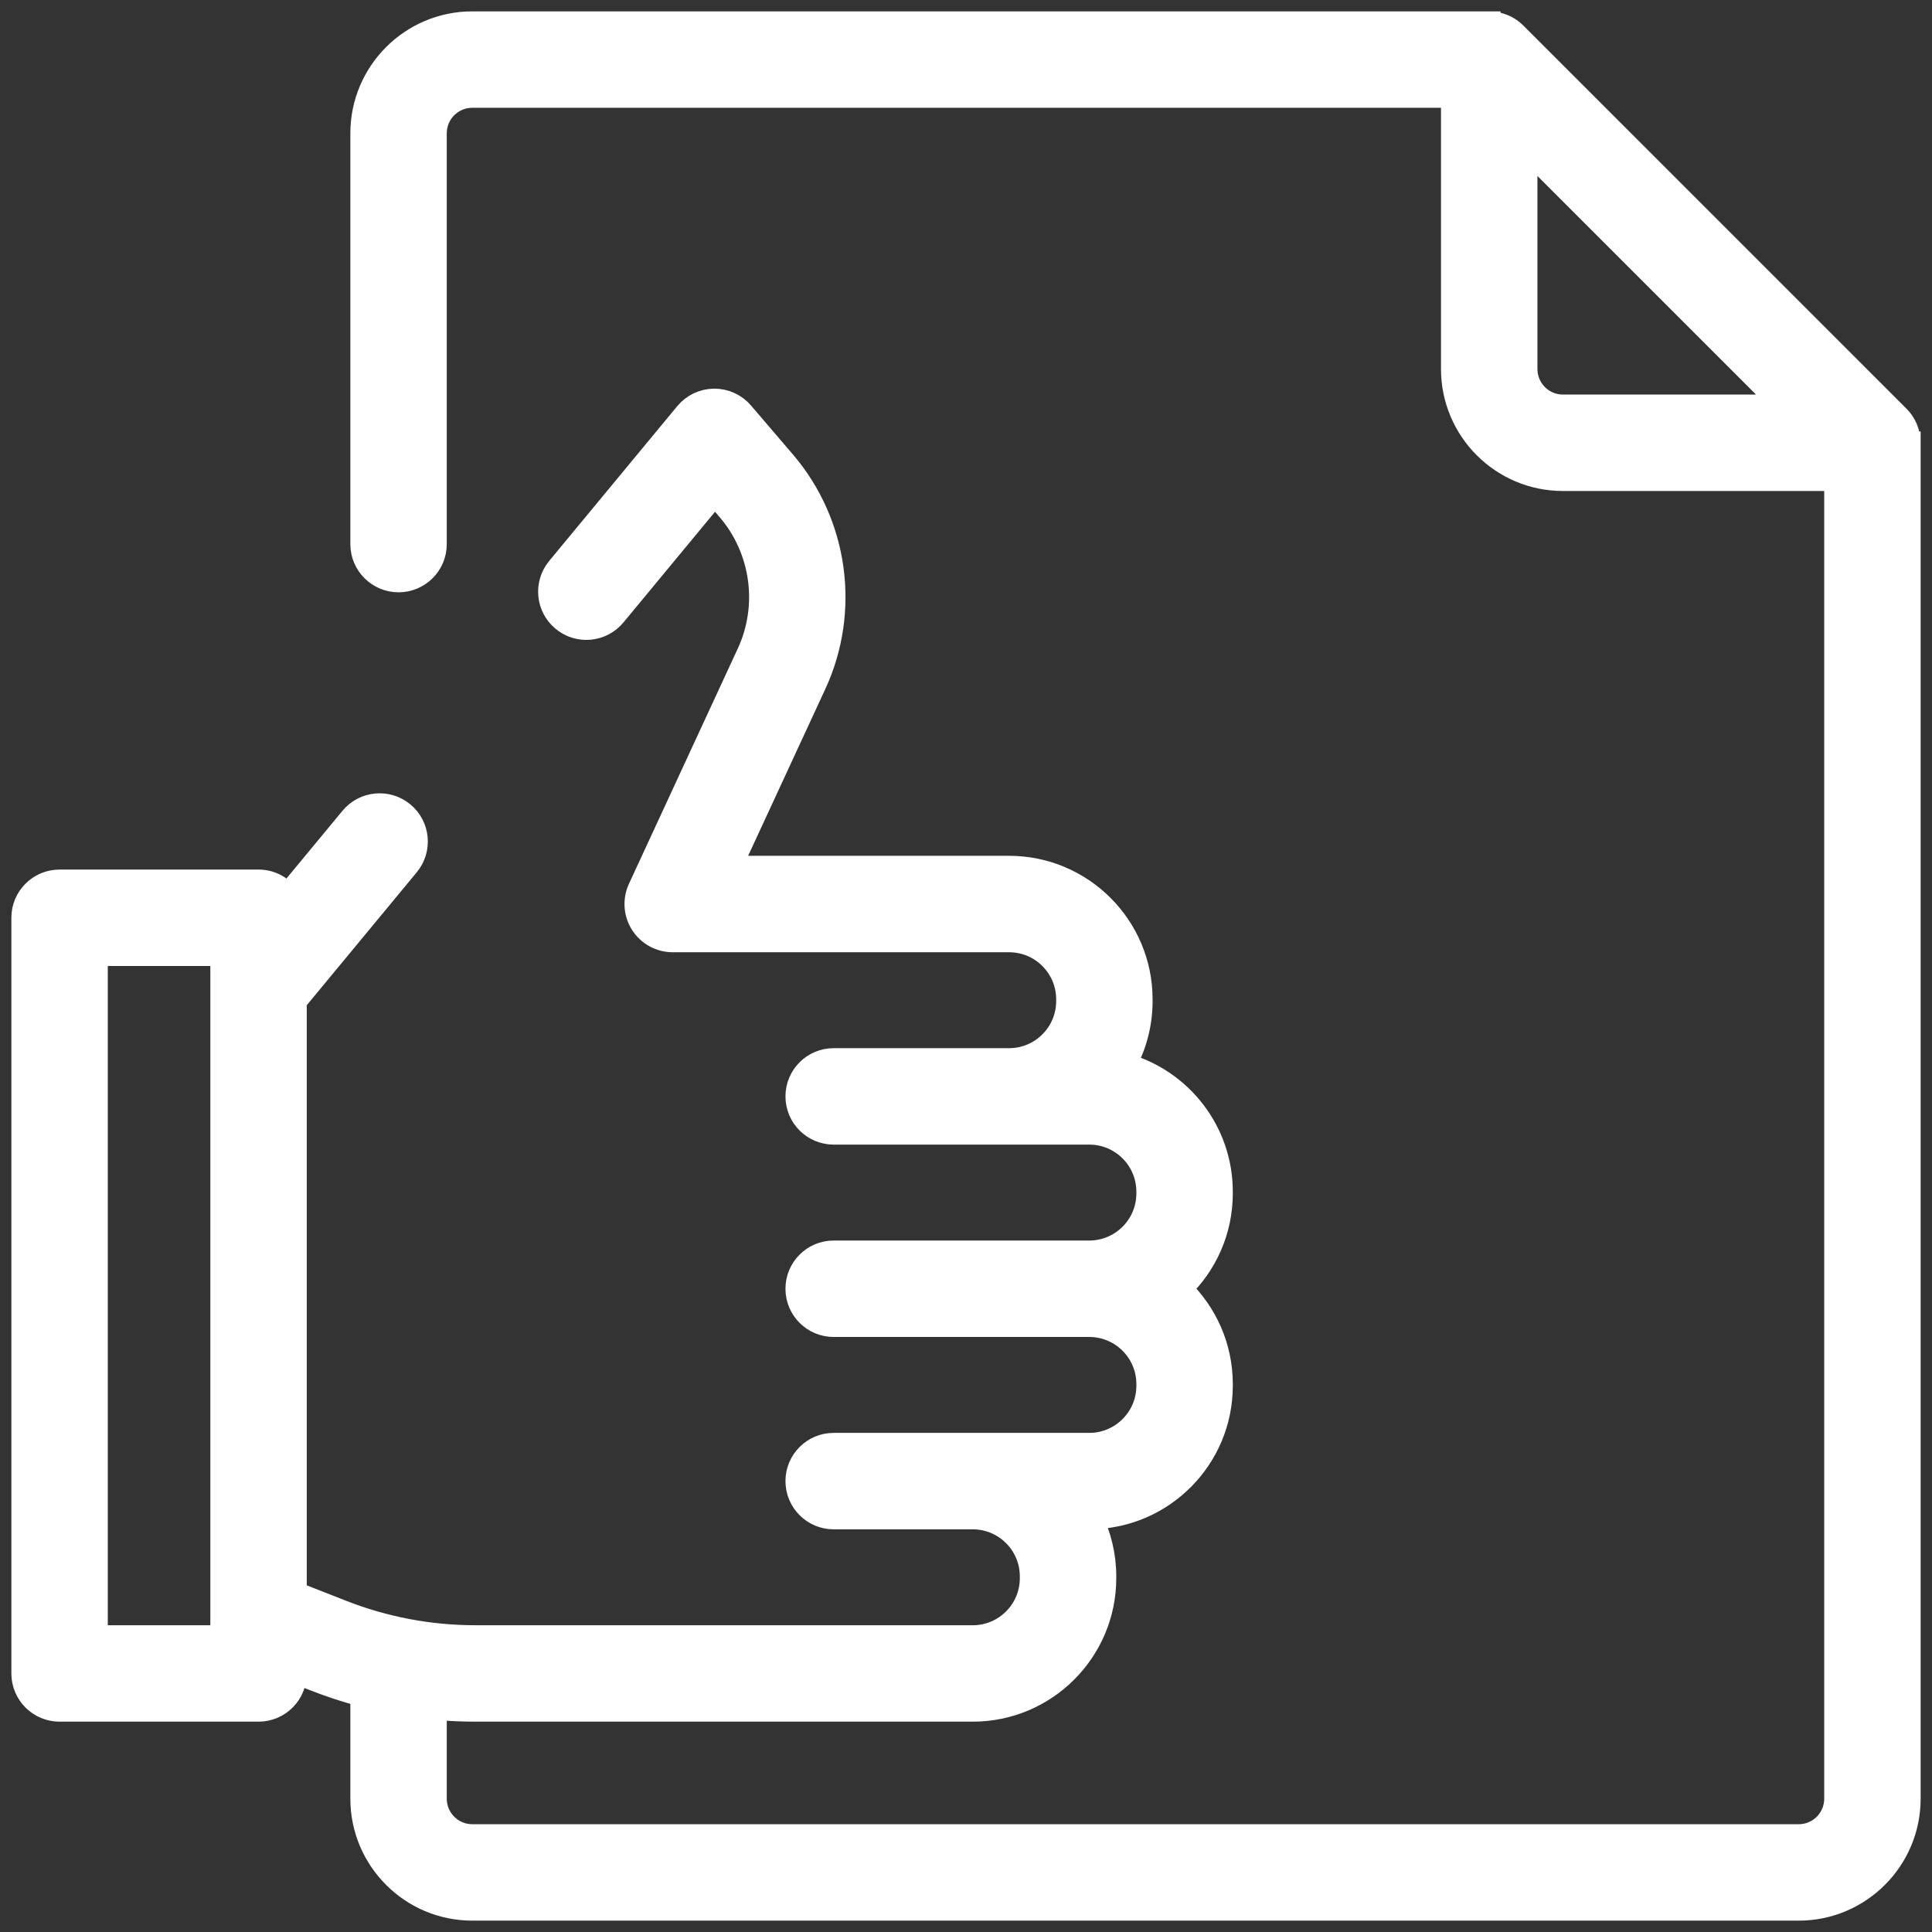 <svg width="85" height="85" viewBox="0 0 85 85" fill="none" xmlns="http://www.w3.org/2000/svg">
<rect x="0" y="0" width="85" height="85" fill="#333333" stroke="none"/>
<mask id="path-1-outside-1" maskUnits="userSpaceOnUse" x="0" y="0" width="85" height="85" fill="black">
<rect fill="white" width="85" height="85"/>
<path d="M83.996 19.48C83.996 19.059 83.835 18.644 83.525 18.334L66.666 1.475C66.355 1.164 65.94 1.003 65.517 1.004C65.518 1.003 65.519 1.001 65.519 1H20.777C18.096 1 15.914 3.182 15.914 5.863V23.938C15.914 24.834 16.64 25.559 17.535 25.559C18.43 25.559 19.156 24.834 19.156 23.938V5.863C19.156 4.969 19.884 4.242 20.777 4.242H63.898V16.238C63.898 18.92 66.08 21.102 68.762 21.102H80.758V79.137C80.758 80.031 80.031 80.758 79.137 80.758H20.777C19.884 80.758 19.156 80.031 19.156 79.137V75.165C19.743 75.219 20.334 75.246 20.929 75.246H42.799C46.003 75.246 48.611 72.639 48.611 69.434V69.353C48.611 68.43 48.393 67.557 48.009 66.781C51.175 66.736 53.738 64.148 53.738 60.971V60.89C53.738 59.245 53.049 57.758 51.946 56.699C53.049 55.641 53.738 54.154 53.738 52.508V52.427C53.738 49.767 51.94 47.519 49.496 46.832C49.95 46.004 50.209 45.054 50.209 44.045V43.964C50.209 40.759 47.602 38.152 44.397 38.152H32.133L35.857 30.103C37.353 26.869 36.824 23.029 34.507 20.322L32.663 18.167C32.355 17.806 31.905 17.599 31.431 17.599C31.427 17.599 31.422 17.599 31.418 17.599C30.939 17.603 30.487 17.819 30.182 18.187L24.547 24.998C23.976 25.688 24.073 26.71 24.763 27.281C25.452 27.852 26.474 27.755 27.045 27.065L31.452 21.739L32.043 22.429C33.538 24.177 33.88 26.655 32.914 28.742L28.125 39.093C27.893 39.595 27.932 40.181 28.23 40.647C28.528 41.113 29.043 41.395 29.596 41.395H44.397C45.814 41.395 46.967 42.547 46.967 43.965V44.045C46.967 45.462 45.814 46.615 44.397 46.615H36.678C35.782 46.615 35.057 47.341 35.057 48.236C35.057 49.132 35.782 49.858 36.678 49.858H44.397H47.925C49.342 49.858 50.495 51.01 50.495 52.428V52.508C50.495 53.925 49.342 55.078 47.925 55.078H36.678C35.782 55.078 35.057 55.804 35.057 56.7C35.057 57.595 35.782 58.321 36.678 58.321H47.925C49.342 58.321 50.495 59.473 50.495 60.891V60.971C50.495 62.388 49.342 63.541 47.925 63.541H42.798H36.678C35.783 63.541 35.057 64.267 35.057 65.162C35.057 66.058 35.783 66.784 36.678 66.784H42.798C44.215 66.784 45.368 67.936 45.368 69.354V69.434C45.368 70.852 44.216 72.004 42.798 72.004H20.929C18.905 72.004 16.924 71.63 15.04 70.891L12.996 70.089V44.046L17.951 38.057C18.522 37.367 18.425 36.345 17.735 35.774C17.045 35.204 16.023 35.3 15.453 35.99L12.649 39.378C12.353 39.001 11.893 38.757 11.375 38.757H2.621C1.726 38.757 1 39.483 1 40.378V73.625C1 74.52 1.726 75.246 2.621 75.246H11.375C12.27 75.246 12.996 74.52 12.996 73.625V73.572L13.856 73.909C14.532 74.174 15.219 74.399 15.914 74.586V79.137C15.914 81.818 18.096 84 20.777 84H79.137C81.818 84 84 81.818 84 79.137V19.48C83.999 19.48 83.997 19.48 83.996 19.48ZM68.762 17.859C67.868 17.859 67.141 17.132 67.141 16.238V6.535L78.465 17.859H68.762ZM9.754 72.004H4.242V41.999H9.754V72.004Z"/>
</mask>
<path d="M83.996 19.48C83.996 19.059 83.835 18.644 83.525 18.334L66.666 1.475C66.355 1.164 65.94 1.003 65.517 1.004C65.518 1.003 65.519 1.001 65.519 1H20.777C18.096 1 15.914 3.182 15.914 5.863V23.938C15.914 24.834 16.64 25.559 17.535 25.559C18.43 25.559 19.156 24.834 19.156 23.938V5.863C19.156 4.969 19.884 4.242 20.777 4.242H63.898V16.238C63.898 18.92 66.08 21.102 68.762 21.102H80.758V79.137C80.758 80.031 80.031 80.758 79.137 80.758H20.777C19.884 80.758 19.156 80.031 19.156 79.137V75.165C19.743 75.219 20.334 75.246 20.929 75.246H42.799C46.003 75.246 48.611 72.639 48.611 69.434V69.353C48.611 68.43 48.393 67.557 48.009 66.781C51.175 66.736 53.738 64.148 53.738 60.971V60.89C53.738 59.245 53.049 57.758 51.946 56.699C53.049 55.641 53.738 54.154 53.738 52.508V52.427C53.738 49.767 51.94 47.519 49.496 46.832C49.95 46.004 50.209 45.054 50.209 44.045V43.964C50.209 40.759 47.602 38.152 44.397 38.152H32.133L35.857 30.103C37.353 26.869 36.824 23.029 34.507 20.322L32.663 18.167C32.355 17.806 31.905 17.599 31.431 17.599C31.427 17.599 31.422 17.599 31.418 17.599C30.939 17.603 30.487 17.819 30.182 18.187L24.547 24.998C23.976 25.688 24.073 26.71 24.763 27.281C25.452 27.852 26.474 27.755 27.045 27.065L31.452 21.739L32.043 22.429C33.538 24.177 33.88 26.655 32.914 28.742L28.125 39.093C27.893 39.595 27.932 40.181 28.23 40.647C28.528 41.113 29.043 41.395 29.596 41.395H44.397C45.814 41.395 46.967 42.547 46.967 43.965V44.045C46.967 45.462 45.814 46.615 44.397 46.615H36.678C35.782 46.615 35.057 47.341 35.057 48.236C35.057 49.132 35.782 49.858 36.678 49.858H44.397H47.925C49.342 49.858 50.495 51.01 50.495 52.428V52.508C50.495 53.925 49.342 55.078 47.925 55.078H36.678C35.782 55.078 35.057 55.804 35.057 56.7C35.057 57.595 35.782 58.321 36.678 58.321H47.925C49.342 58.321 50.495 59.473 50.495 60.891V60.971C50.495 62.388 49.342 63.541 47.925 63.541H42.798H36.678C35.783 63.541 35.057 64.267 35.057 65.162C35.057 66.058 35.783 66.784 36.678 66.784H42.798C44.215 66.784 45.368 67.936 45.368 69.354V69.434C45.368 70.852 44.216 72.004 42.798 72.004H20.929C18.905 72.004 16.924 71.63 15.04 70.891L12.996 70.089V44.046L17.951 38.057C18.522 37.367 18.425 36.345 17.735 35.774C17.045 35.204 16.023 35.3 15.453 35.99L12.649 39.378C12.353 39.001 11.893 38.757 11.375 38.757H2.621C1.726 38.757 1 39.483 1 40.378V73.625C1 74.52 1.726 75.246 2.621 75.246H11.375C12.27 75.246 12.996 74.52 12.996 73.625V73.572L13.856 73.909C14.532 74.174 15.219 74.399 15.914 74.586V79.137C15.914 81.818 18.096 84 20.777 84H79.137C81.818 84 84 81.818 84 79.137V19.48C83.999 19.48 83.997 19.48 83.996 19.48ZM68.762 17.859C67.868 17.859 67.141 17.132 67.141 16.238V6.535L78.465 17.859H68.762ZM9.754 72.004H4.242V41.999H9.754V72.004Z" fill="white"/>
<path d="M83.996 19.48C83.996 19.059 83.835 18.644 83.525 18.334L66.666 1.475C66.355 1.164 65.94 1.003 65.517 1.004C65.518 1.003 65.519 1.001 65.519 1H20.777C18.096 1 15.914 3.182 15.914 5.863V23.938C15.914 24.834 16.64 25.559 17.535 25.559C18.43 25.559 19.156 24.834 19.156 23.938V5.863C19.156 4.969 19.884 4.242 20.777 4.242H63.898V16.238C63.898 18.92 66.08 21.102 68.762 21.102H80.758V79.137C80.758 80.031 80.031 80.758 79.137 80.758H20.777C19.884 80.758 19.156 80.031 19.156 79.137V75.165C19.743 75.219 20.334 75.246 20.929 75.246H42.799C46.003 75.246 48.611 72.639 48.611 69.434V69.353C48.611 68.43 48.393 67.557 48.009 66.781C51.175 66.736 53.738 64.148 53.738 60.971V60.89C53.738 59.245 53.049 57.758 51.946 56.699C53.049 55.641 53.738 54.154 53.738 52.508V52.427C53.738 49.767 51.94 47.519 49.496 46.832C49.95 46.004 50.209 45.054 50.209 44.045V43.964C50.209 40.759 47.602 38.152 44.397 38.152H32.133L35.857 30.103C37.353 26.869 36.824 23.029 34.507 20.322L32.663 18.167C32.355 17.806 31.905 17.599 31.431 17.599C31.427 17.599 31.422 17.599 31.418 17.599C30.939 17.603 30.487 17.819 30.182 18.187L24.547 24.998C23.976 25.688 24.073 26.71 24.763 27.281C25.452 27.852 26.474 27.755 27.045 27.065L31.452 21.739L32.043 22.429C33.538 24.177 33.88 26.655 32.914 28.742L28.125 39.093C27.893 39.595 27.932 40.181 28.23 40.647C28.528 41.113 29.043 41.395 29.596 41.395H44.397C45.814 41.395 46.967 42.547 46.967 43.965V44.045C46.967 45.462 45.814 46.615 44.397 46.615H36.678C35.782 46.615 35.057 47.341 35.057 48.236C35.057 49.132 35.782 49.858 36.678 49.858H44.397H47.925C49.342 49.858 50.495 51.01 50.495 52.428V52.508C50.495 53.925 49.342 55.078 47.925 55.078H36.678C35.782 55.078 35.057 55.804 35.057 56.7C35.057 57.595 35.782 58.321 36.678 58.321H47.925C49.342 58.321 50.495 59.473 50.495 60.891V60.971C50.495 62.388 49.342 63.541 47.925 63.541H42.798H36.678C35.783 63.541 35.057 64.267 35.057 65.162C35.057 66.058 35.783 66.784 36.678 66.784H42.798C44.215 66.784 45.368 67.936 45.368 69.354V69.434C45.368 70.852 44.216 72.004 42.798 72.004H20.929C18.905 72.004 16.924 71.63 15.04 70.891L12.996 70.089V44.046L17.951 38.057C18.522 37.367 18.425 36.345 17.735 35.774C17.045 35.204 16.023 35.3 15.453 35.99L12.649 39.378C12.353 39.001 11.893 38.757 11.375 38.757H2.621C1.726 38.757 1 39.483 1 40.378V73.625C1 74.52 1.726 75.246 2.621 75.246H11.375C12.27 75.246 12.996 74.52 12.996 73.625V73.572L13.856 73.909C14.532 74.174 15.219 74.399 15.914 74.586V79.137C15.914 81.818 18.096 84 20.777 84H79.137C81.818 84 84 81.818 84 79.137V19.48C83.999 19.48 83.997 19.48 83.996 19.48ZM68.762 17.859C67.868 17.859 67.141 17.132 67.141 16.238V6.535L78.465 17.859H68.762ZM9.754 72.004H4.242V41.999H9.754V72.004Z" stroke="white" mask="url(#path-1-outside-1)"/>
</svg>
